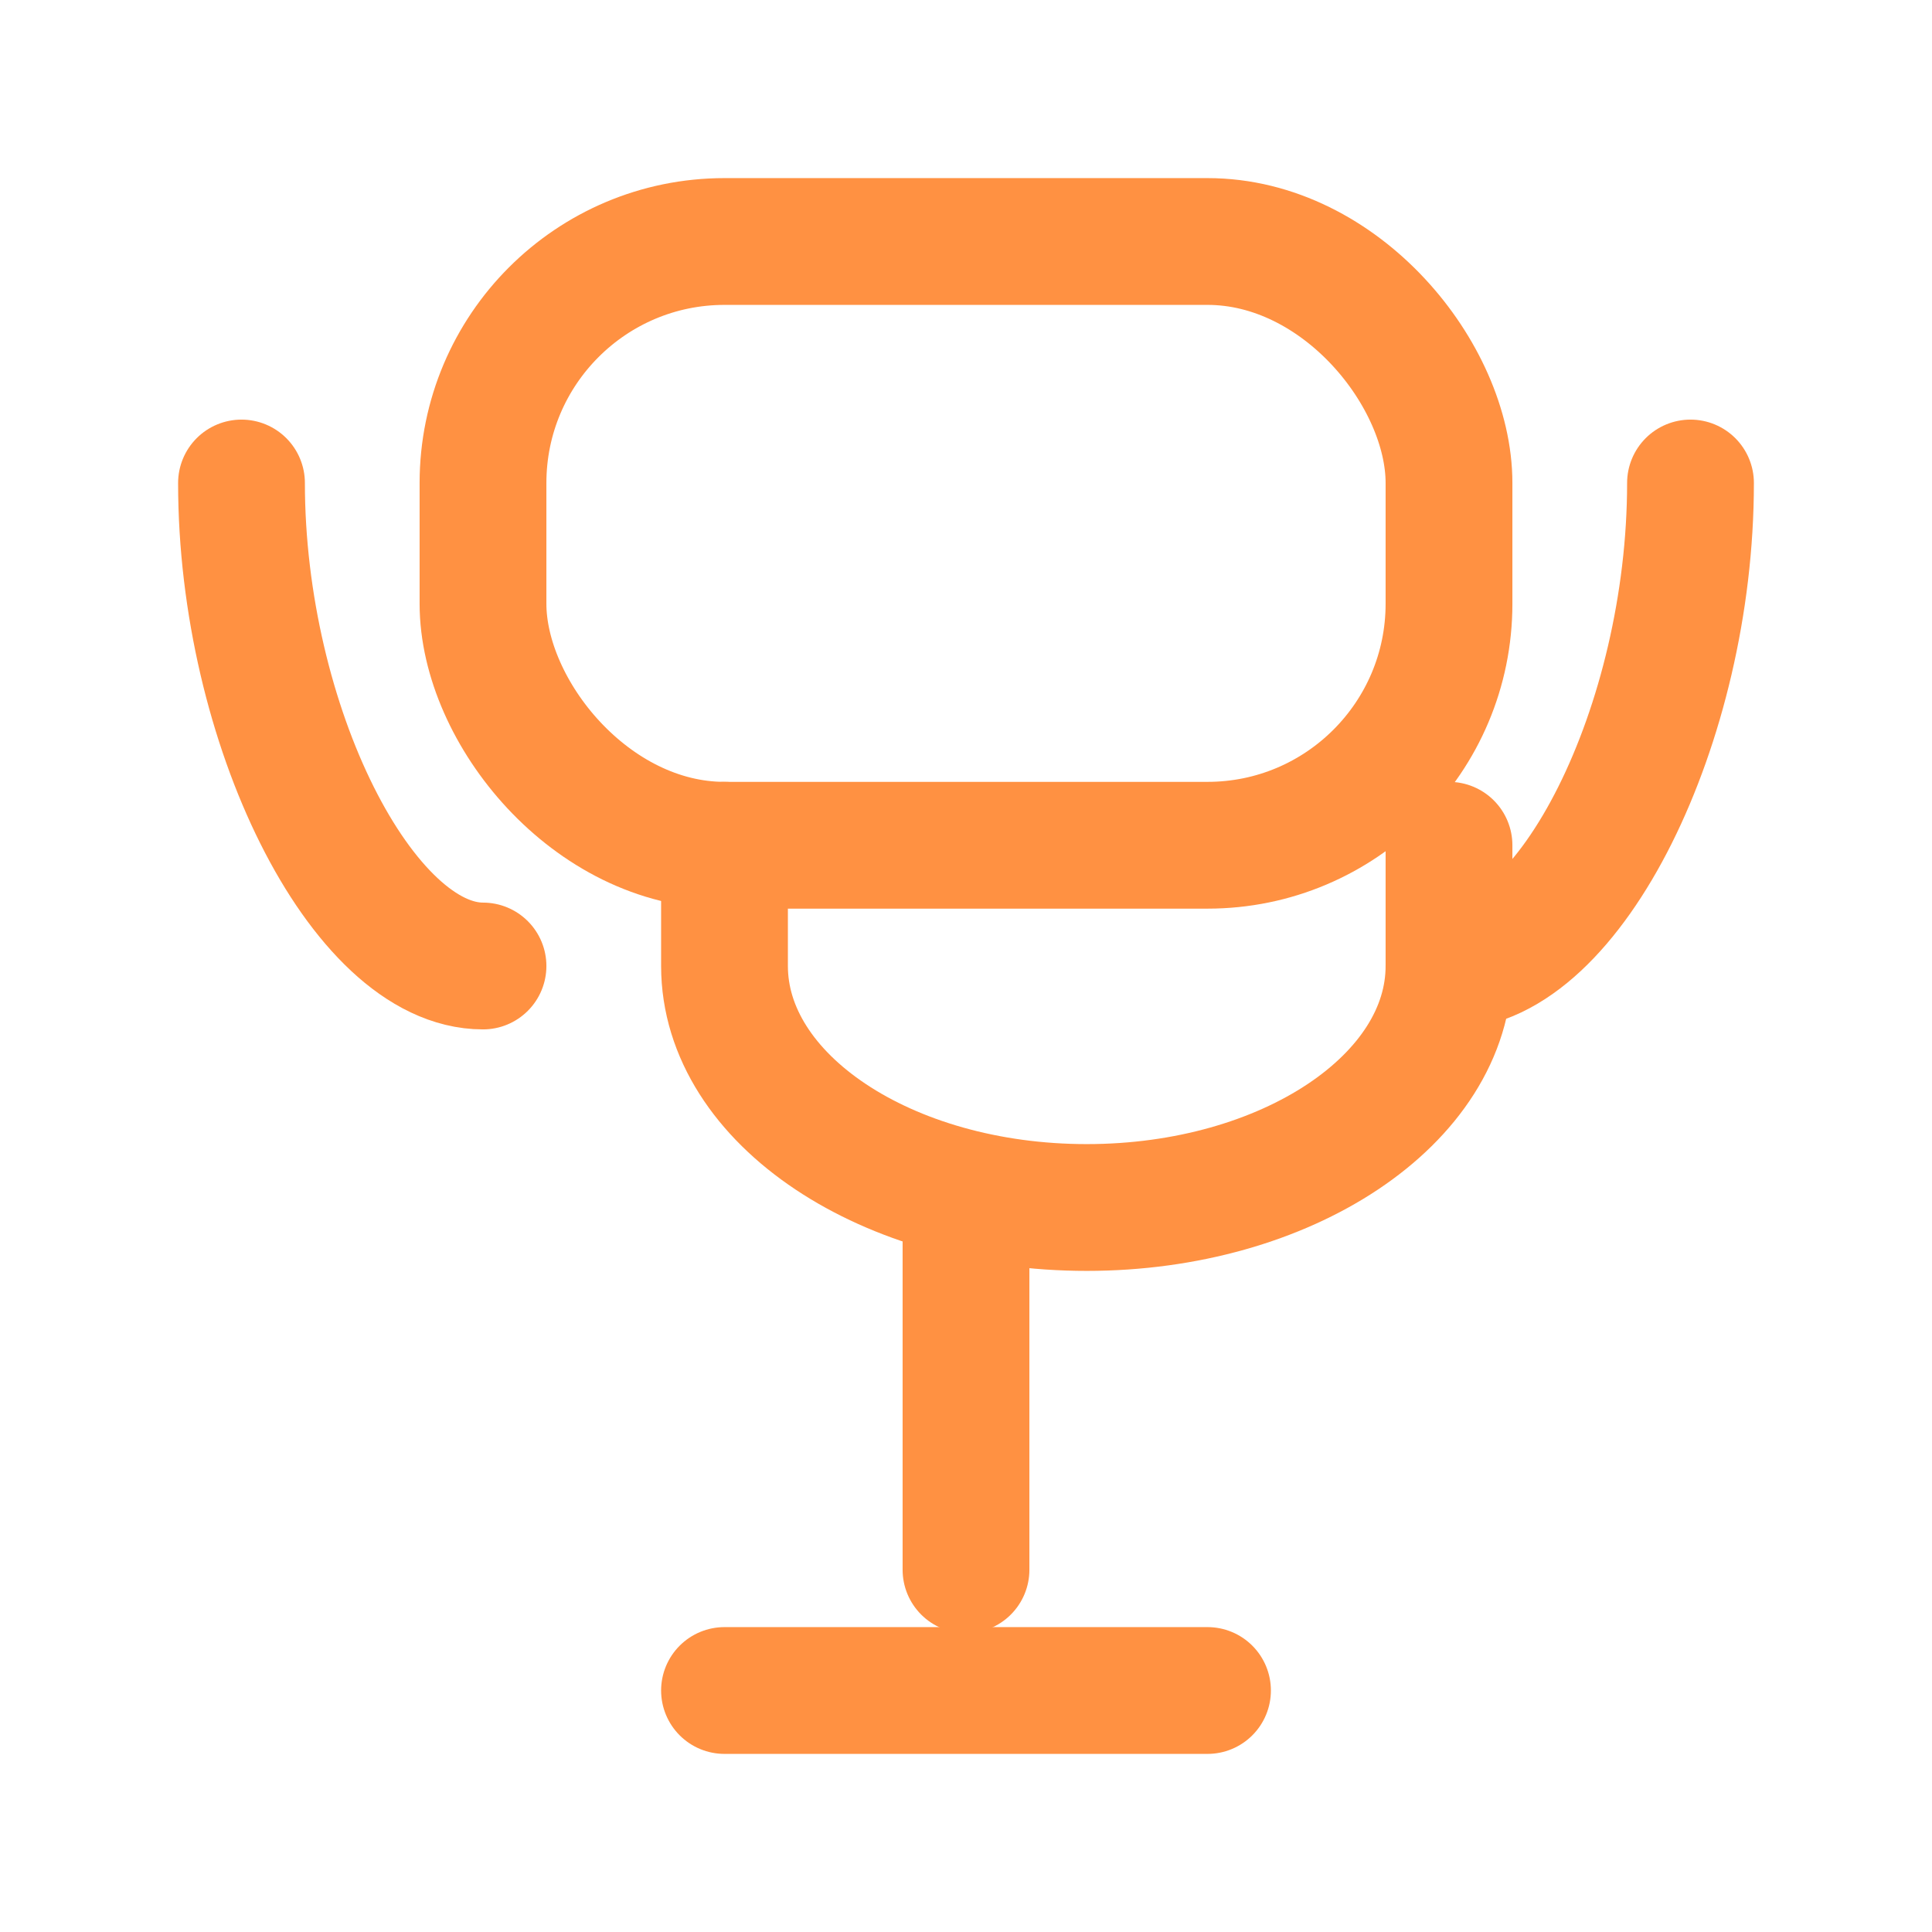 <svg width="32" height="32" viewBox="0 0 32 32" fill="none" stroke="#ff9142" stroke-width="2.1" stroke-linecap="round" stroke-linejoin="round" xmlns="http://www.w3.org/2000/svg">
  <rect x="8" y="4" width="16" height="10" rx="4" />
  <path d="M12 14v2c0 2.21 2.69 4 6 4s6-1.79 6-4v-2" />
  <path d="M16 20v6" />
  <path d="M12 28h8" />
  <path d="M4 8c0 4 2 8 4 8" />
  <path d="M28 8c0 4-2 8-4 8" />
</svg>